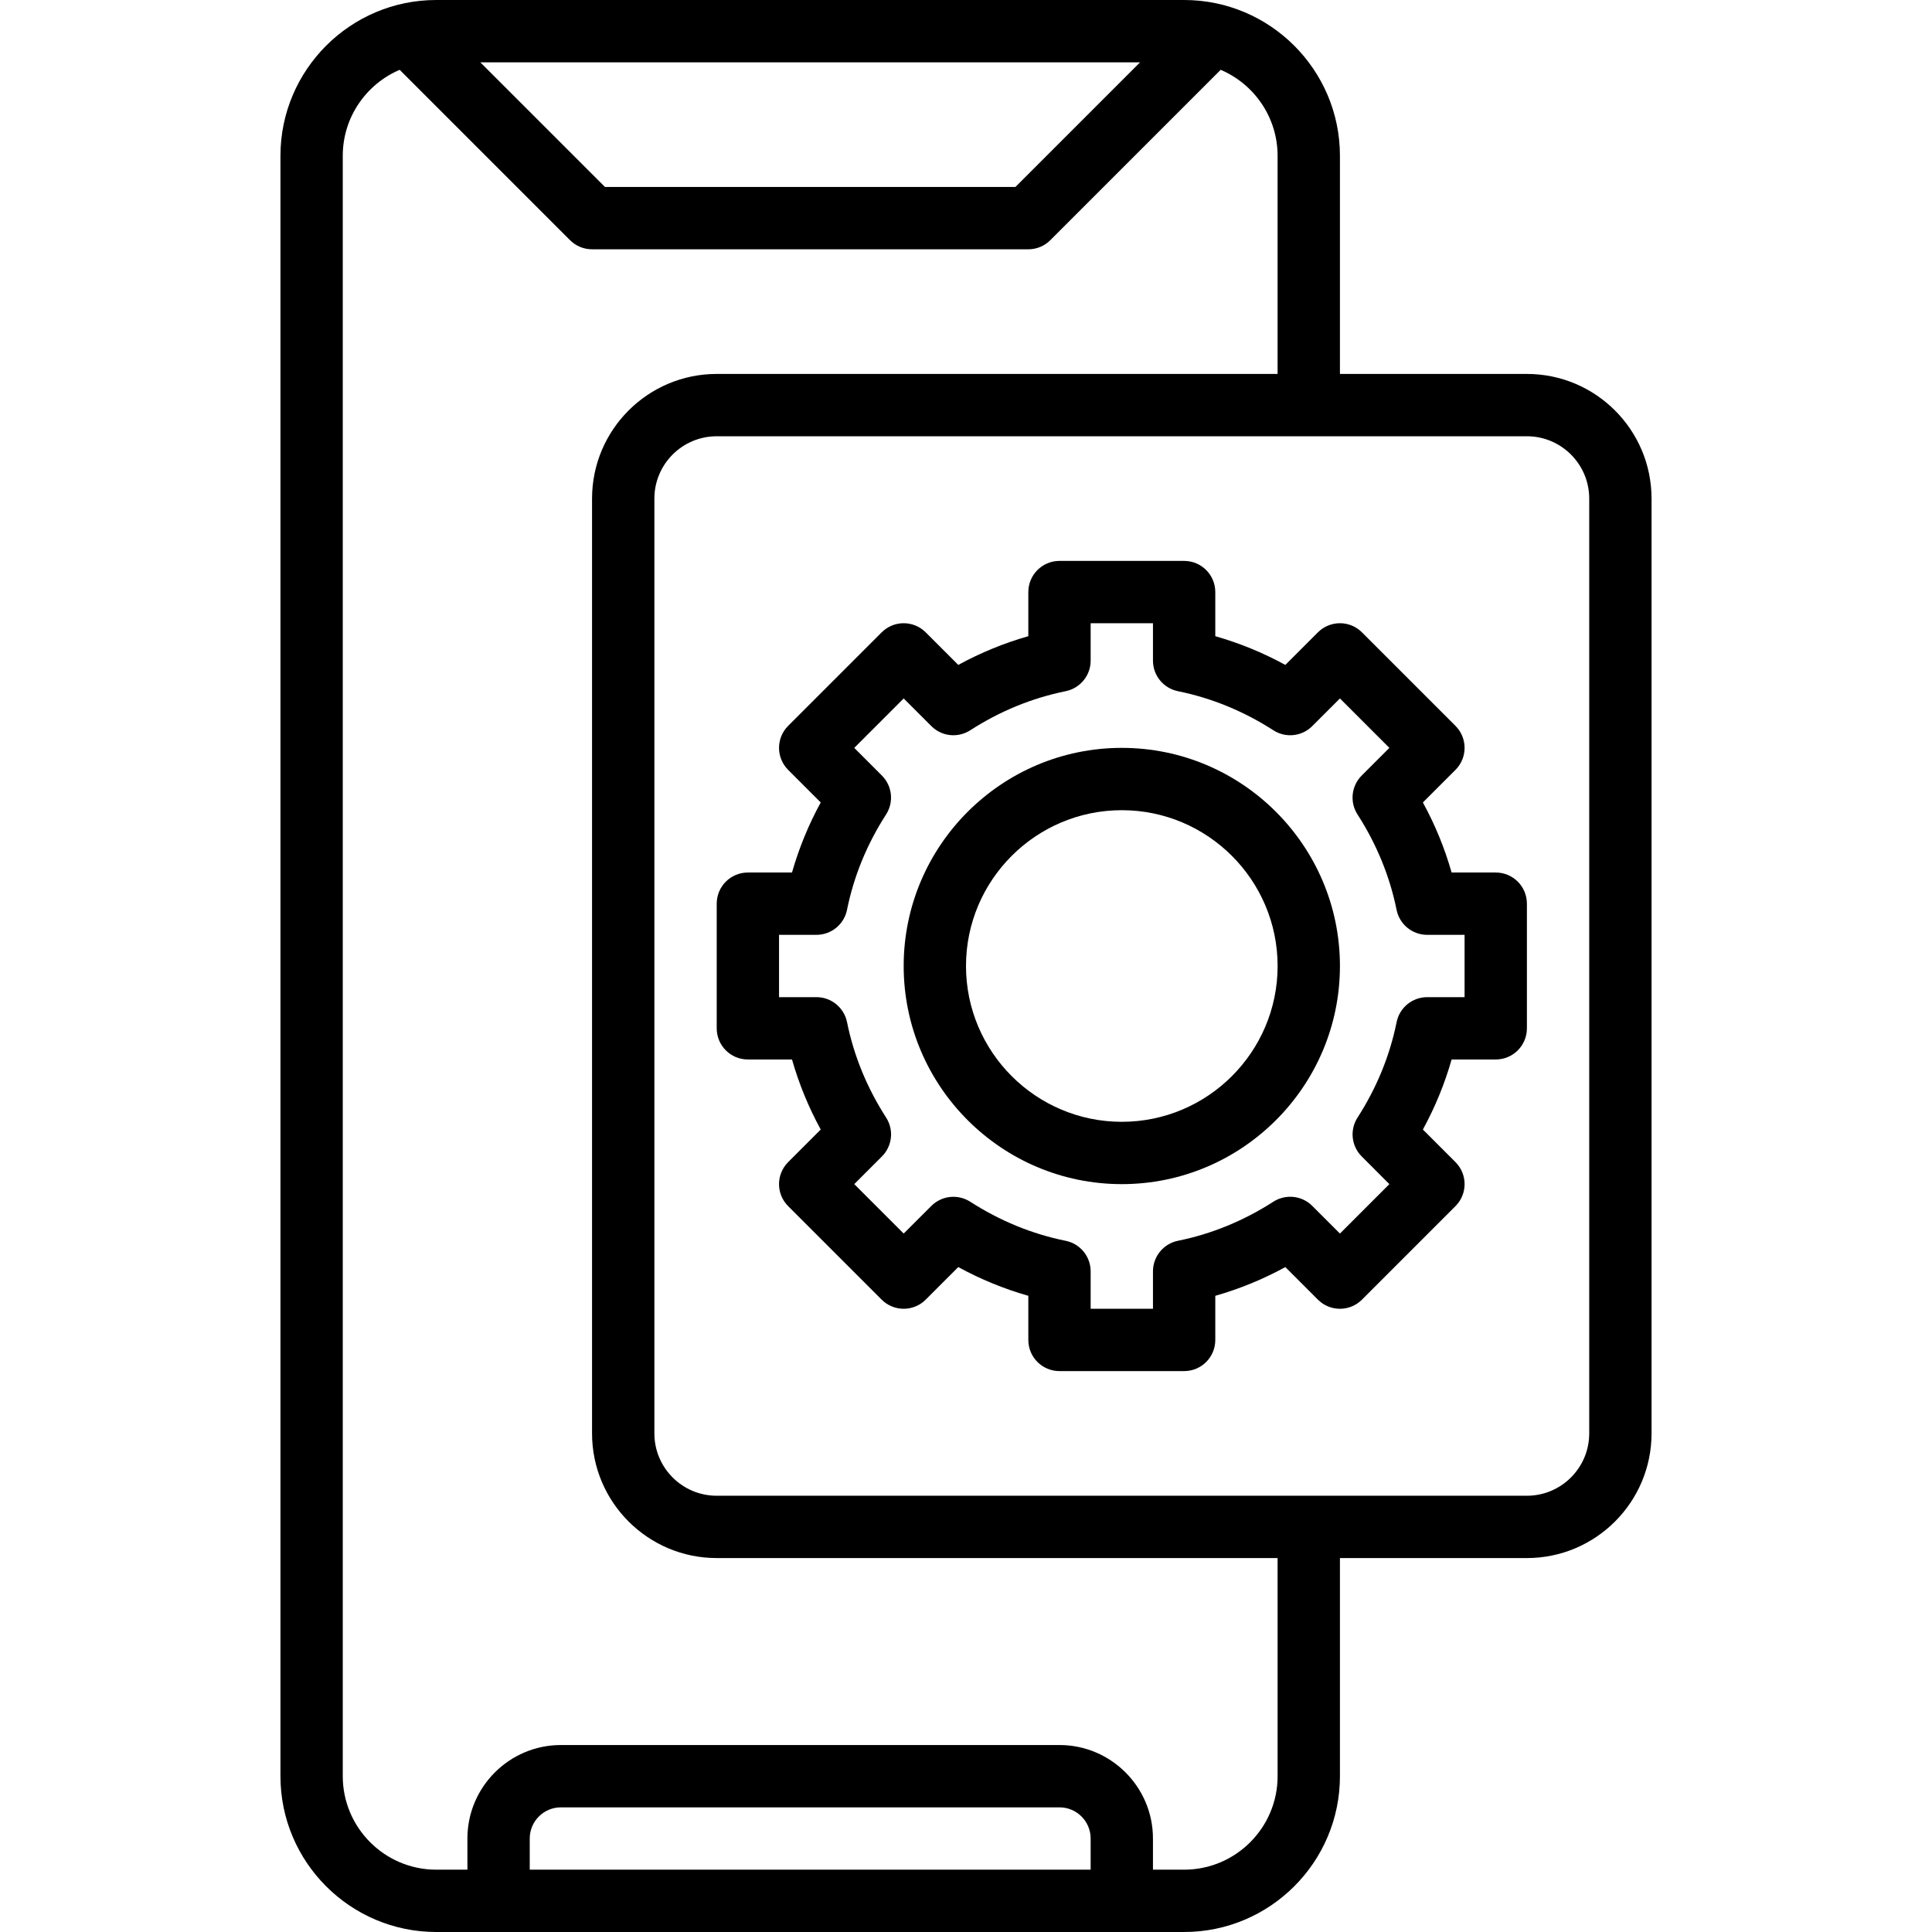 <!-- icon666.com - MILLIONS vector ICONS FREE --><svg viewBox="-72 0 496 496" xmlns="http://www.w3.org/2000/svg"><path d="m312 224h-11.328c-1.77-6.215-4.23-12.23-7.375-17.984l8.359-8.359c3.129-3.129 3.129-8.184 0-11.312l-24-24c-3.129-3.129-8.184-3.129-11.312 0l-8.359 8.359c-5.754-3.145-11.77-5.605-17.984-7.375v-11.328c0-4.414-3.574-8-8-8h-32c-4.426 0-8 3.586-8 8v11.328c-6.215 1.77-12.23 4.23-17.984 7.375l-8.359-8.359c-3.129-3.129-8.184-3.129-11.312 0l-24 24c-3.129 3.129-3.129 8.184 0 11.312l8.359 8.359c-3.145 5.754-5.605 11.77-7.375 17.984h-11.328c-4.426 0-8 3.586-8 8v32c0 4.426 3.574 8 8 8h11.328c1.77 6.215 4.23 12.223 7.375 17.984l-8.359 8.359c-3.129 3.129-3.129 8.184 0 11.312l24 24c3.129 3.129 8.184 3.129 11.312 0l8.359-8.359c5.762 3.145 11.77 5.605 17.984 7.375v11.328c0 4.426 3.574 8 8 8h32c4.426 0 8-3.574 8-8v-11.328c6.215-1.77 12.223-4.23 17.984-7.375l8.359 8.359c3.129 3.129 8.184 3.129 11.312 0l24-24c3.129-3.129 3.129-8.184 0-11.312l-8.359-8.359c3.145-5.762 5.605-11.77 7.375-17.984h11.328c4.426 0 8-3.574 8-8v-32c0-4.414-3.574-8-8-8zm-8 32h-9.609c-3.805 0-7.086 2.68-7.84 6.414-1.742 8.633-5.125 16.875-10.031 24.496-2.039 3.168-1.59 7.32 1.074 9.984l7.094 7.105-12.688 12.688-7.105-7.102c-2.672-2.676-6.832-3.09-9.984-1.074-7.621 4.902-15.863 8.289-24.496 10.031-3.734.762-6.414 4.043-6.414 7.848v9.609h-16v-9.609c0-3.805-2.68-7.086-6.414-7.84-8.633-1.742-16.875-5.125-24.496-10.031-3.16-2.016-7.312-1.598-9.984 1.074l-7.105 7.094-12.688-12.688 7.102-7.105c2.664-2.664 3.113-6.824 1.074-9.984-4.902-7.621-8.289-15.863-10.031-24.496-.762-3.734-4.043-6.414-7.848-6.414h-9.609v-16h9.609c3.805 0 7.086-2.68 7.84-6.406 1.742-8.641 5.125-16.883 10.031-24.496 2.039-3.168 1.59-7.328-1.074-9.992l-7.094-7.105 12.688-12.688 7.105 7.102c2.672 2.676 6.832 3.105 9.992 1.066 7.605-4.906 15.848-8.281 24.496-10.031 3.727-.762 6.406-4.043 6.406-7.84v-9.609h16v9.609c0 3.805 2.68 7.078 6.406 7.84 8.648 1.75 16.891 5.137 24.496 10.031 3.152 2.039 7.32 1.609 9.992-1.066l7.105-7.102 12.688 12.688-7.102 7.105c-2.664 2.664-3.113 6.824-1.074 9.992 4.902 7.621 8.289 15.863 10.031 24.496.762 3.727 4.043 6.406 7.848 6.406h9.609zm0 0"></path><path d="m216 192c-30.871 0-56 25.121-56 56 0 30.871 25.129 56 56 56s56-25.129 56-56c0-30.879-25.129-56-56-56zm0 96c-22.055 0-40-17.945-40-40s17.945-40 40-40 40 17.945 40 40-17.945 40-40 40zm0 0"></path><path d="m320 96h-48v-56c0-22.055-17.945-40-40-40h-192c-22.055 0-40 17.945-40 40v416c0 22.055 17.945 40 40 40h192c22.055 0 40-17.945 40-40v-56h48c17.648 0 32-14.352 32-32v-240c0-17.648-14.352-32-32-32zm-99.312-80-32 32h-105.375l-32-32zm-12.688 464h-144v-8c0-4.414 3.586-8 8-8h128c4.414 0 8 3.586 8 8zm48-24c0 13.23-10.77 24-24 24h-8v-8c0-13.23-10.77-24-24-24h-128c-13.23 0-24 10.77-24 24v8h-8c-13.23 0-24-10.77-24-24v-416c0-9.902 6.031-18.414 14.609-22.078l43.734 43.734c1.496 1.504 3.527 2.344 5.656 2.344h112c2.129 0 4.16-.84 5.656-2.344l43.734-43.734c8.578 3.664 14.609 12.176 14.609 22.078v56h-144c-17.648 0-32 14.352-32 32v240c0 17.648 14.352 32 32 32h144zm80-88c0 8.824-7.176 16-16 16h-208c-8.824 0-16-7.176-16-16v-240c0-8.824 7.176-16 16-16h208c8.824 0 16 7.176 16 16zm0 0"></path></svg>